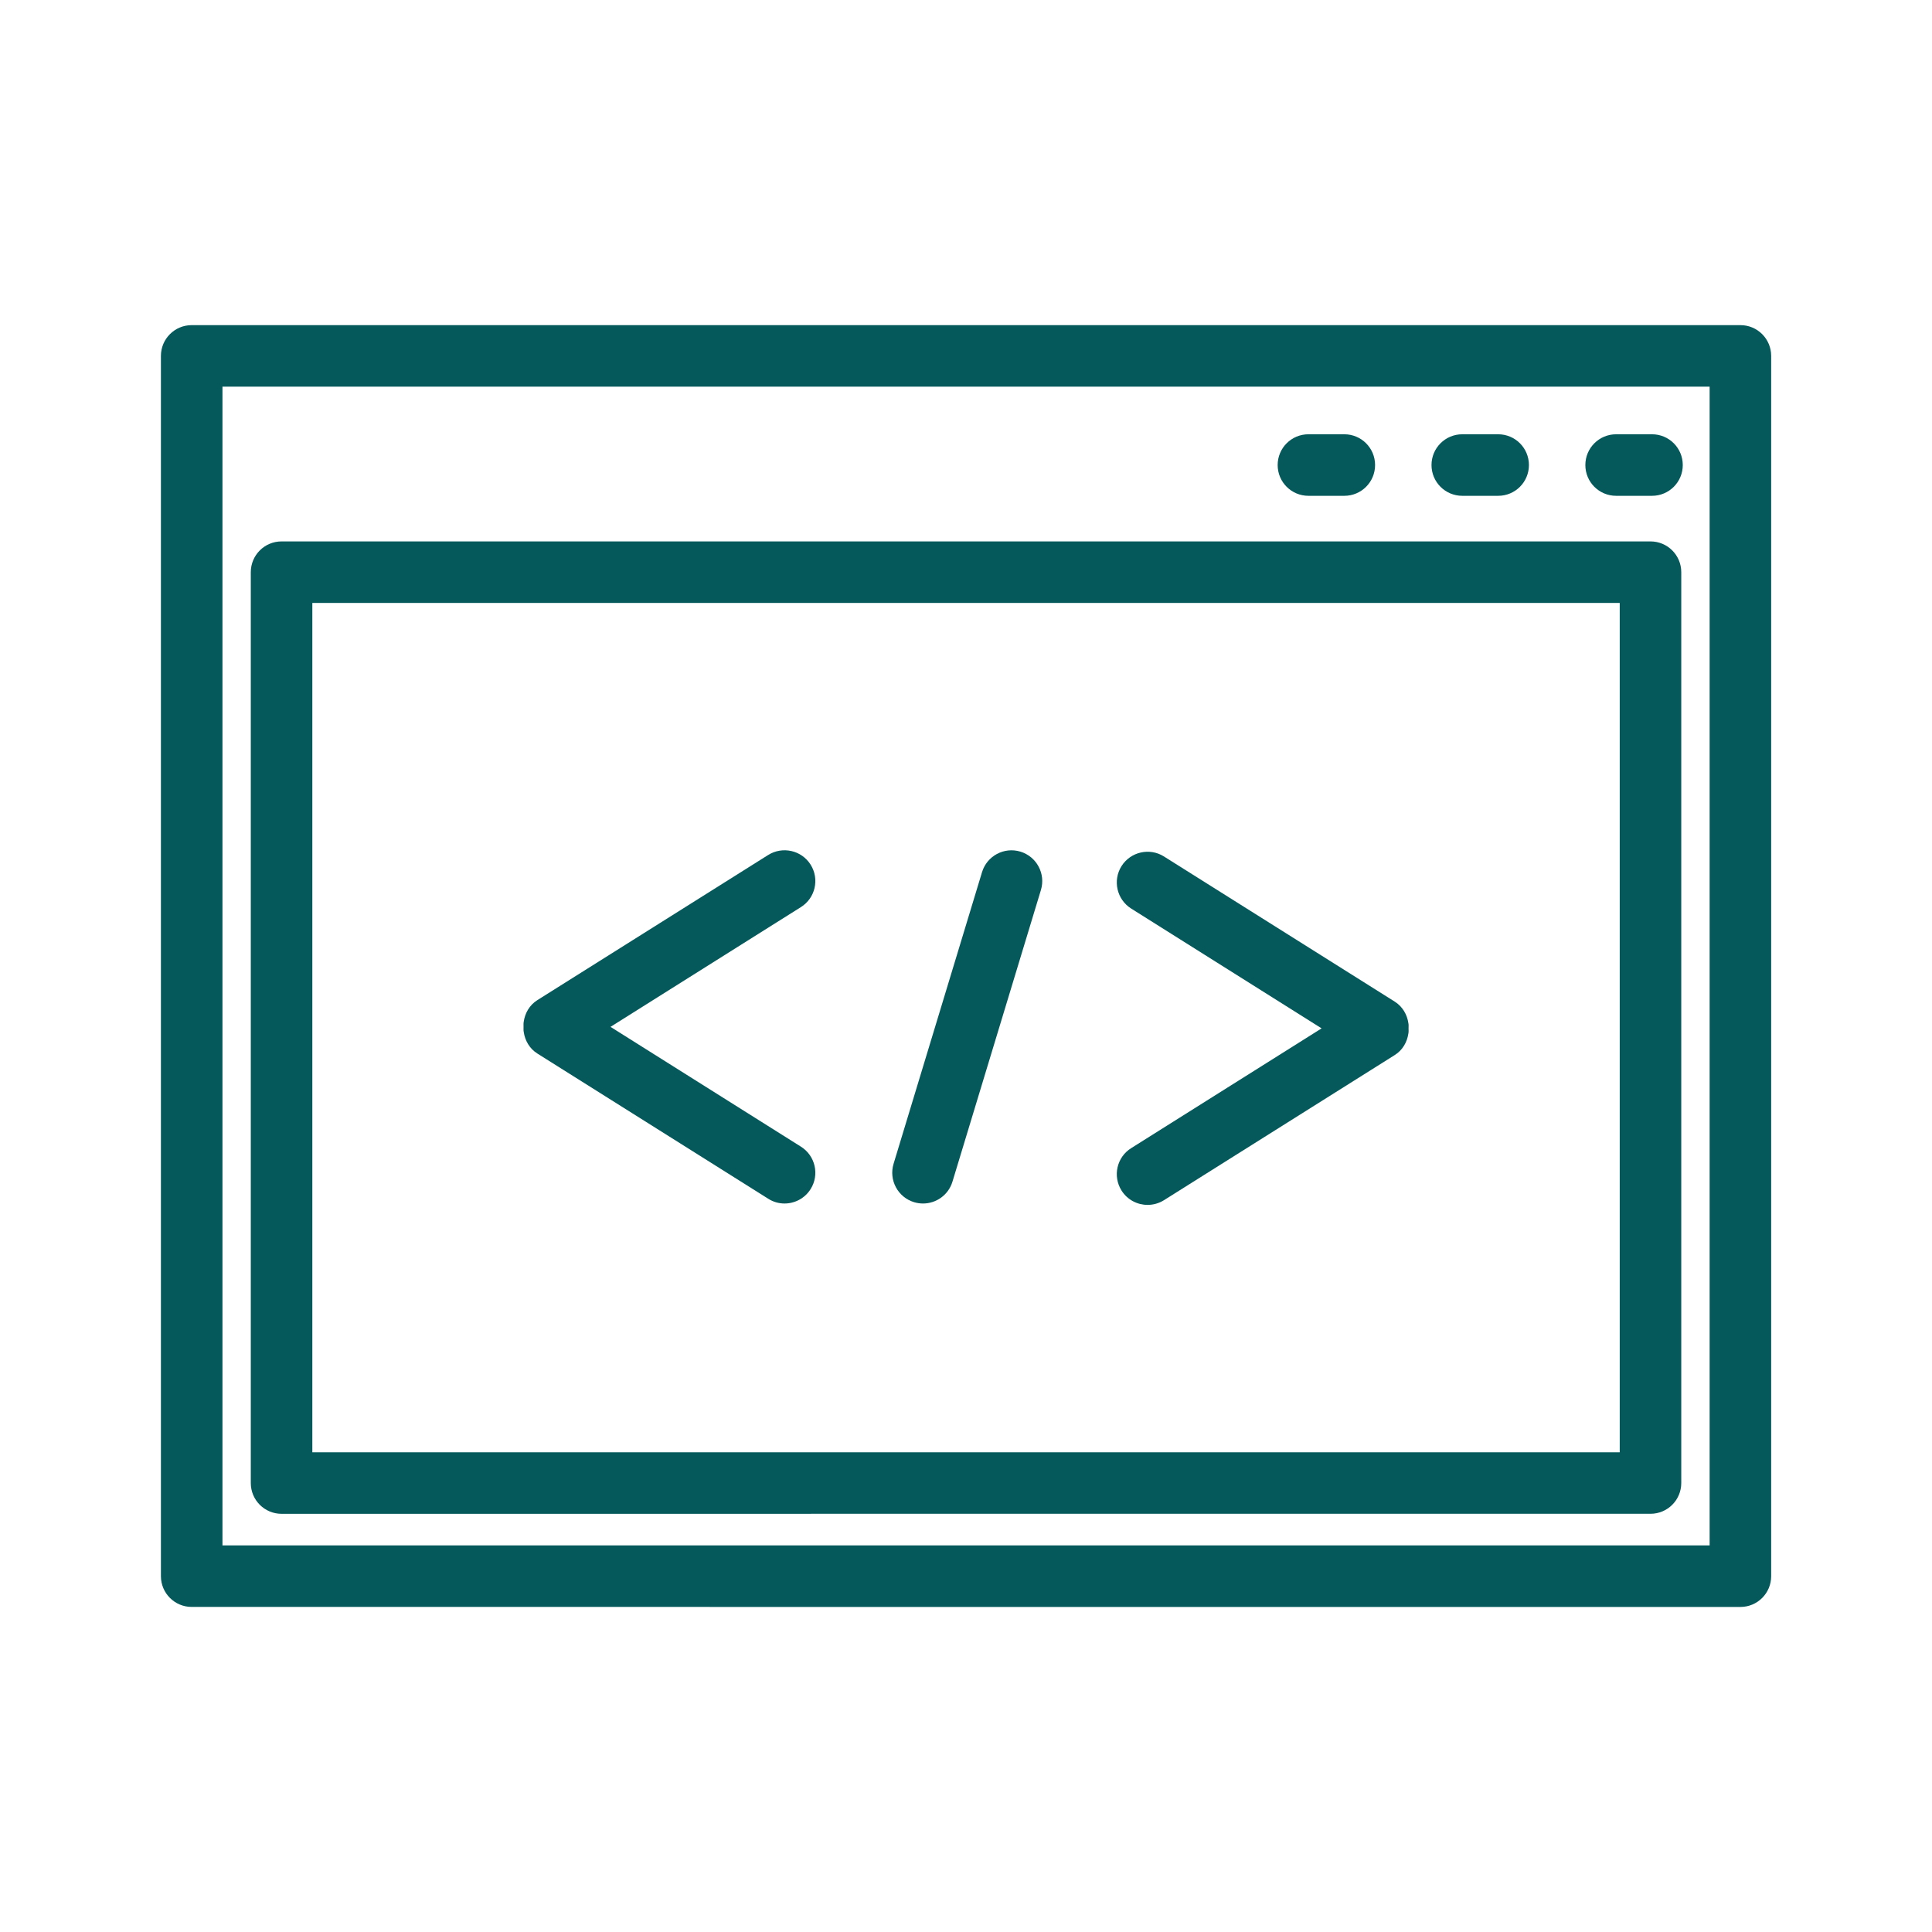 <!DOCTYPE svg PUBLIC "-//W3C//DTD SVG 1.1//EN" "http://www.w3.org/Graphics/SVG/1.1/DTD/svg11.dtd">
<!-- Uploaded to: SVG Repo, www.svgrepo.com, Transformed by: SVG Repo Mixer Tools -->
<svg fill="#05595B" version="1.1" id="Capa_1" xmlns="http://www.w3.org/2000/svg" xmlns:xlink="http://www.w3.org/1999/xlink" width="800px" height="800px" viewBox="-5.23 -5.23 62.79 62.79" xml:space="preserve" stroke="#05595B" stroke-width="0.001">
<g id="SVGRepo_bgCarrier" stroke-width="0"/>
<g id="SVGRepo_tracerCarrier" stroke-linecap="round" stroke-linejoin="round"/>
<g id="SVGRepo_iconCarrier"> <g> <g> <path d="M17.839,46.996h33.494c0.554,0,1-0.447,1-1V6.337c0-0.553-0.446-1-1-1H1c-0.553,0-1,0.447-1,1v22.246v3.943v13.469 c0,0.553,0.447,1,1,1h12.843H17.839z M2,32.527v-3.943V7.337h48.333v37.658H17.839h-3.996H2V32.527z"/> <path d="M21.13,43.968h27.281c0.553,0,1-0.447,1-1V13.366c0-0.553-0.447-1-1-1H3.921c-0.553,0-1,0.447-1,1v12.041v6.634v10.928 c0,0.553,0.447,1,1,1H14.48H21.13z M4.921,32.041v-6.634V14.366h42.49v27.603H21.13h-6.65H4.921V32.041z"/> <path d="M47.294,10.884h1.166c0.554,0,1-0.447,1-1c0-0.553-0.446-1-1-1h-1.166c-0.553,0-1,0.447-1,1 C46.294,10.438,46.742,10.884,47.294,10.884z"/> <path d="M37.294,10.884h1.166c0.554,0,1-0.447,1-1c0-0.553-0.446-1-1-1h-1.166c-0.553,0-1,0.447-1,1 C36.294,10.438,36.742,10.884,37.294,10.884z"/> <path d="M42.294,10.884h1.166c0.554,0,1-0.447,1-1c0-0.553-0.446-1-1-1h-1.166c-0.553,0-1,0.447-1,1 C41.294,10.438,41.742,10.884,42.294,10.884z"/> <path d="M20.267,33.884c0.332,0,0.657-0.165,0.848-0.468c0.294-0.468,0.153-1.085-0.314-1.379l-6.189-3.894l6.189-3.893 c0.468-0.294,0.608-0.911,0.314-1.379c-0.294-0.468-0.912-0.606-1.379-0.314l-7.5,4.716c-0.259,0.162-0.405,0.426-0.445,0.705 c-0.011,0.057-0.004,0.108-0.006,0.164c0.002,0.057-0.005,0.108,0.006,0.164c0.04,0.28,0.187,0.543,0.445,0.705l7.5,4.717 C19.901,33.834,20.085,33.884,20.267,33.884z"/> <path d="M31.219,33.461c0.19,0.304,0.516,0.468,0.848,0.468c0.183,0,0.367-0.05,0.531-0.152l7.5-4.717 c0.26-0.162,0.405-0.426,0.445-0.705c0.012-0.057,0.004-0.108,0.005-0.164c-0.001-0.057,0.007-0.108-0.005-0.164 c-0.04-0.28-0.188-0.543-0.445-0.705l-7.5-4.717c-0.465-0.293-1.084-0.153-1.379,0.314c-0.293,0.468-0.152,1.085,0.314,1.379 l6.189,3.894l-6.189,3.893C31.066,32.376,30.926,32.994,31.219,33.461z"/> <path d="M24.478,33.841c0.097,0.029,0.194,0.043,0.29,0.043c0.43,0,0.826-0.277,0.957-0.71l2.875-9.479 c0.16-0.528-0.139-1.087-0.667-1.247c-0.529-0.16-1.087,0.139-1.247,0.667l-2.875,9.479C23.651,33.123,23.95,33.681,24.478,33.841 z"/> </g> </g> </g>
</svg>